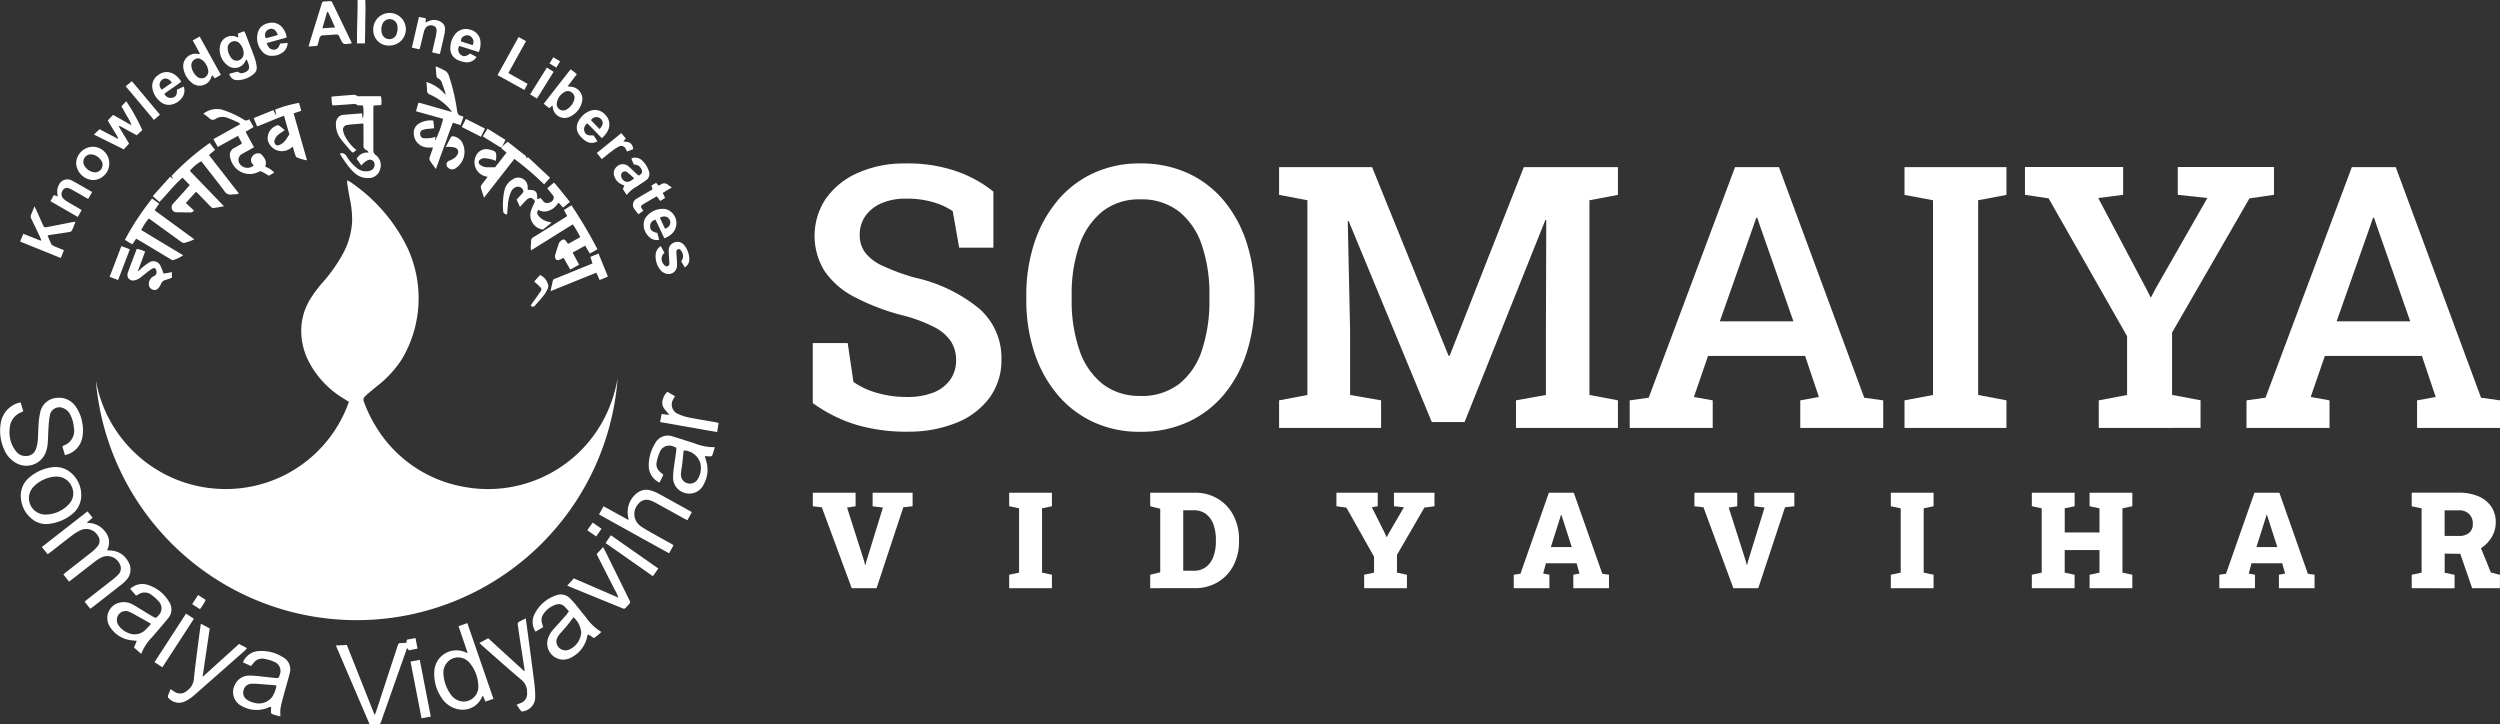 <svg xmlns="http://www.w3.org/2000/svg" width="170.013" height="49.262" viewBox="0 0 170.013 49.262">
    <rect x="0" y="0" width="170.013" height="49.262" fill="#333333" stroke="none"/>
    <defs>
        <style>
            .prefix__cls-1{fill:#fff}
        </style>
    </defs>
    <g id="prefix__Group_8244" data-name="Group 8244" transform="translate(-219.647 -302.659)">
        <g id="prefix__Group_8230" data-name="Group 8230" transform="translate(219.647 302.659)">
            <g id="prefix__Group_8170" data-name="Group 8170" transform="translate(20.987 .077)">
                <path id="prefix__Path_17072" d="M253.161 305.626a1 1 0 0 1-.108.036c-.486.058-.486.058-.693-.383-.119-.255-.119-.254-.408-.231-.237.019-.475.039-.711.048a.259.259 0 0 0-.288.234 4.738 4.738 0 0 1-.141.482l-.589.045c.029-.108.047-.186.07-.261l.8-2.583c.065-.212.066-.218.286-.224.484-.014.358-.105.58.342.358.728.706 1.461 1.059 2.192l.141.3m-1.617-2.111l-.065.006c-.1.353-.2.706-.316 1.1l.86-.058c-.17-.381-.314-.721-.479-1.052" class="prefix__cls-1" data-name="Path 17072" transform="translate(-250.224 -302.771)"/>
            </g>
            <g id="prefix__Group_8171" data-name="Group 8171" transform="translate(25.385 .844)">
                <path id="prefix__Path_17073" d="M256.633 305.05a1.108 1.108 0 1 1 1.125 1.09 1.042 1.042 0 0 1-1.125-1.09m1.667-.062h-.023a1.312 1.312 0 0 0 0-.147.53.53 0 0 0-1.04-.108.954.954 0 0 0-.018.579.524.524 0 0 0 .477.393.509.509 0 0 0 .517-.334 2.58 2.58 0 0 0 .087-.379" class="prefix__cls-1" data-name="Path 17073" transform="translate(-256.633 -303.888)"/>
            </g>
            <g id="prefix__Group_8172" data-name="Group 8172" transform="translate(28.008 1.153)">
                <path id="prefix__Path_17074" d="M260.971 306.54l-.518-.116c.162-.7.321-1.382.482-2.085l.467.095-.018.285c.084-.039.151-.074.221-.1a.862.862 0 0 1 .863.086.511.511 0 0 1 .24.457 1.882 1.882 0 0 1-.037.34c-.086.4-.18.8-.272 1.2-.01.047-.032.091-.057.163l-.509-.119c.076-.333.148-.642.216-.953a4.114 4.114 0 0 0 .083-.434c.025-.242-.05-.365-.235-.428a.439.439 0 0 0-.518.171.907.907 0 0 0-.112.27c-.085.333-.162.668-.243 1-.011.047-.029.093-.054.171" class="prefix__cls-1" data-name="Path 17074" transform="translate(-260.453 -304.339)"/>
            </g>
            <g id="prefix__Group_8173" data-name="Group 8173" transform="translate(24.275)">
                <path id="prefix__Path_17075" d="M255.059 302.659h.52c.036.492 0 .979 0 1.465s-.014.98-.022 1.488h-.541c-.011-.982.049-1.951.043-2.953" class="prefix__cls-1" data-name="Path 17075" transform="translate(-255.014 -302.659)"/>
            </g>
            <g id="prefix__Group_8174" data-name="Group 8174" transform="translate(6.515 12.266)">
                <path id="prefix__Path_17076" d="M264.625 334.017a17.8 17.8 0 0 1-35.486.087 8.954 8.954 0 0 0 8.861 7.417 8.864 8.864 0 0 0 8.352-5.93c-.11-.069-.224-.142-.341-.213a6.364 6.364 0 0 1-2.33-2.415 4.538 4.538 0 0 1-.568-2.044 4.123 4.123 0 0 1 .6-2.3 8.495 8.495 0 0 1 .784-1.069 10.787 10.787 0 0 0 1.5-2.127 5.162 5.162 0 0 0 .573-2.1 6.553 6.553 0 0 0-.156-1.538c-.068-.345-.121-.693-.178-1.041a1.6 1.6 0 0 1 0-.218 1.731 1.731 0 0 1 .195.1 11.512 11.512 0 0 1 3.847 4.374 8.12 8.12 0 0 1-.322 7.687 7.449 7.449 0 0 1-1.674 1.822c-.217.175-.432.353-.645.533-.069.058-.128.127-.194.188a.293.293 0 0 0-.07.355 8.944 8.944 0 0 0 .747 1.576 8.756 8.756 0 0 0 6.1 4.218 8.9 8.9 0 0 0 9.747-5.186 9.9 9.9 0 0 0 .657-2.175" class="prefix__cls-1" data-name="Path 17076" transform="translate(-229.139 -320.53)"/>
            </g>
            <g id="prefix__Group_8175" data-name="Group 8175" transform="translate(0 27.049)">
                <path id="prefix__Path_17077" d="M224.061 345.967c-.058-.2-.111-.387-.17-.585a.6.6 0 0 1 .1-.069 1.063 1.063 0 0 0 .682-1.205 2.381 2.381 0 0 0-.24-.872.912.912 0 0 0-.488-.463.652.652 0 0 0-.9.457 6.266 6.266 0 0 0-.1.9c-.025.359-.027.721-.055 1.08a2.35 2.35 0 0 1-.091.456 1.416 1.416 0 0 1-2.163.778 1.842 1.842 0 0 1-.717-.883 3.078 3.078 0 0 1-.209-1.829 1.71 1.71 0 0 1 1.221-1.324.705.705 0 0 1 .118-.014l.181.585a1.2 1.2 0 0 1-.121.072 1.223 1.223 0 0 0-.8 1.085 2.089 2.089 0 0 0 .424 1.57.8.8 0 0 0 .709.323.68.68 0 0 0 .633-.434 2.229 2.229 0 0 0 .137-.594c.033-.36.028-.721.056-1.081a4.876 4.876 0 0 1 .113-.85 1.228 1.228 0 0 1 1.166-.995 1.362 1.362 0 0 1 1.279.637 2.682 2.682 0 0 1 .421 1.092 2.588 2.588 0 0 1 0 .953 1.5 1.5 0 0 1-1.182 1.21" class="prefix__cls-1" data-name="Path 17077" transform="translate(-219.647 -342.069)"/>
            </g>
            <g id="prefix__Group_8176" data-name="Group 8176" transform="translate(2.847 34.77)">
                <path id="prefix__Path_17078" d="M227.245 353.755l-.366.307.008.051a1.437 1.437 0 0 1 1.181.553 1.119 1.119 0 0 1 .161 1.293c.106.014.19.027.274.032a1.38 1.38 0 0 1 1.14.712 1.027 1.027 0 0 1-.126 1.312 2.018 2.018 0 0 1-.249.236q-1.026.806-2.055 1.607c-.032.025-.067.045-.128.087-.126-.158-.25-.313-.383-.482.076-.063.136-.118.2-.167.555-.435 1.112-.868 1.666-1.3a3.862 3.862 0 0 0 .407-.356.6.6 0 0 0 .108-.745.919.919 0 0 0-1.205-.451 2.235 2.235 0 0 0-.419.251c-.534.409-1.062.826-1.592 1.239-.07.054-.141.1-.226.169l-.381-.489c.077-.067.135-.121.2-.17.574-.452 1.152-.9 1.723-1.351a2.513 2.513 0 0 0 .4-.392.582.582 0 0 0 .016-.73.917.917 0 0 0-1.181-.362 3.322 3.322 0 0 0-.6.375c-.472.355-.933.724-1.4 1.087-.069.055-.142.106-.229.17l-.393-.494 3.1-2.423.353.437" class="prefix__cls-1" data-name="Path 17078" transform="translate(-223.795 -353.318)"/>
            </g>
            <g id="prefix__Group_8177" data-name="Group 8177" transform="translate(10.383 9.715)">
                <path id="prefix__Path_17079" d="M238.649 316.813l.368.474-.415.355 2.038 2.615a1.2 1.2 0 0 1-.178.049c-.1.01-.2 0-.294.019a.482.482 0 0 1-.514-.232c-.457-.611-.933-1.207-1.4-1.808-.054-.071-.113-.138-.18-.222a3.013 3.013 0 0 0-.773.653l2.323 2.409c-.277.047-.506.1-.736.119-.056.006-.13-.057-.179-.106-.266-.268-.526-.542-.788-.811-.056-.058-.116-.111-.2-.19l-.692.763.55.512a.268.268 0 0 1-.267.132c-.3 0-.59-.007-.885-.012a.318.318 0 0 1-.337-.2.364.364 0 0 1 .089-.4c.316-.344.626-.694.938-1.042.055-.061.106-.124.178-.209l-.488-.5c-.587.5-1.032 1.107-1.572 1.653l-.455-.4 1.185-1.317.183.127.015-.019-.109-.16a17.336 17.336 0 0 1 2.6-2.245" class="prefix__cls-1" data-name="Path 17079" transform="translate(-234.775 -316.813)"/>
            </g>
            <g id="prefix__Group_8178" data-name="Group 8178" transform="translate(28.141 4.505)">
                <path id="prefix__Path_17080" d="M261.976 312.918l.055.522c-.195.019-.364.034-.533.055a1.023 1.023 0 0 0-.214.05.256.256 0 0 0-.2.3.268.268 0 0 0 .239.271 2.484 2.484 0 0 0 .509-.017 1.694 1.694 0 0 0 .283-.08l-.023.272a6.772 6.772 0 0 0 .55-1.491l-1.846-.516.161-.574c.073.011.128.013.181.027l1.159.331.95.27a3.213 3.213 0 0 0-.22-.281 3.793 3.793 0 0 0-1.253-.894.308.308 0 0 1-.227-.328c0-.162-.024-.324-.041-.539a2.713 2.713 0 0 1 1.3.872.921.921 0 0 0-.016-.153c-.071-.209-.143-.419-.22-.626a.5.5 0 0 0-.285-.349.182.182 0 0 1-.091-.129c-.026-.21-.038-.422-.06-.682a5.484 5.484 0 0 1 .689.326.669.669 0 0 1 .22.344c.119.366.228.736.315 1.111.1.406.172.817.233 1.231.03.194.086.327.294.359a.7.7 0 0 1 .14.065l-.2.561-.515-.164c-.218.513-.385 1.042-.579 1.56s-.376 1.027-.581 1.59c-.162-.224-.3-.4-.422-.6a.3.3 0 0 1 .006-.205c.065-.209.141-.415.224-.658h-.307a.969.969 0 0 1-1.005-.935.714.714 0 0 1 .326-.674 1.487 1.487 0 0 1 1-.22" class="prefix__cls-1" data-name="Path 17080" transform="translate(-260.648 -309.223)"/>
            </g>
            <g id="prefix__Group_8179" data-name="Group 8179" transform="translate(22.542 6.45)">
                <path id="prefix__Path_17081" d="M252.552 312.769a1.862 1.862 0 0 1-.043-.207c-.01-.121-.012-.244-.019-.386l.77-.066c.205-.016.409-.032.614-.044a.458.458 0 0 1 .371.067c.039.034.127.017.191.017H255.846a1.327 1.327 0 0 1 .021.606l-.513.024c-.006.1-.016.185-.016.273v2.756a.368.368 0 0 0 .17.345.871.871 0 0 1 .277 1 .782.782 0 0 1-.782.559 1.252 1.252 0 0 1-.849-.27 2.8 2.8 0 0 1-.357-.336 8.076 8.076 0 0 1-.742-1.054.353.353 0 0 1 .453.169 2.954 2.954 0 0 0 .673.779.945.945 0 0 0 .914.222.411.411 0 0 0 .323-.386.318.318 0 0 0-.45-.339 1.236 1.236 0 0 0-.284.189 1.484 1.484 0 0 0-.163.177c-.117-.169-.218-.314-.316-.458a.794.794 0 0 1 .8-.419c-.02-.122-.113-.154-.182-.194a.3.3 0 0 1-.156-.307c.008-.393 0-.787 0-1.181 0-.087-.007-.176-.013-.3-.386.032-.752.052-1.114.1a.317.317 0 0 0-.258.387 1.31 1.31 0 0 0 .114.348 2.865 2.865 0 0 0 .6.807c.053.051.112.095.193.163l-.24.178a.978.978 0 0 1-.137-.108c-.233-.275-.478-.541-.693-.83a1.621 1.621 0 0 1-.327-1.012.632.632 0 0 1 .178-.471.5.5 0 0 1 .249-.139c.439-.047.88-.075 1.346-.112.02.146.039.27.056.4a2.476 2.476 0 0 0 .01-.932l-.234-.014c-.048 0-.113.011-.144-.014-.147-.119-.31-.07-.47-.06-.343.023-.686.05-1.03.073h-.2" class="prefix__cls-1" data-name="Path 17081" transform="translate(-252.49 -312.057)"/>
            </g>
            <g id="prefix__Group_8180" data-name="Group 8180" transform="translate(29.525 42.375)">
                <path id="prefix__Path_17082" d="M264.946 366.441l-.625-1.837.6-.205 1.774 5.149-.544.187c-.06-.143-.109-.262-.174-.414-.041.073-.071.116-.091.162a1.412 1.412 0 0 1-1.4.8 1.744 1.744 0 0 1-1.331-.826 2.841 2.841 0 0 1-.479-1.795 1.5 1.5 0 0 1 2.1-1.285c.035.019.075.028.171.064m-1.652 1.441a2.708 2.708 0 0 0 .5 1.373 1.09 1.09 0 0 0 .8.473 1 1 0 0 0 1.071-1.076 2.561 2.561 0 0 0-.566-1.519 1.022 1.022 0 0 0-1.146-.344 1.051 1.051 0 0 0-.657 1.092" class="prefix__cls-1" data-name="Path 17082" transform="translate(-262.664 -364.399)"/>
            </g>
            <g id="prefix__Group_8181" data-name="Group 8181" transform="translate(22.841 43.39)">
                <path id="prefix__Path_17083" d="M258.341 365.877l.136.718c-.209.044-.393.08-.586.12l-.112-.157a.626.626 0 0 0-.04.077l-.787 2.225-.931 2.645c-.08.228-.082.228-.329.236-.124 0-.245.007-.369.009-.024 0-.049-.006-.106-.012-.754-1.761-1.513-3.537-2.292-5.354l.747-.034 1.885 4.753a1.055 1.055 0 0 0 .076-.143l1.485-4.533c.063-.195.071-.2.276-.209.1-.006.209-.009.321-.014l.044-.218.583-.108" class="prefix__cls-1" data-name="Path 17083" transform="translate(-252.925 -365.877)"/>
            </g>
            <g id="prefix__Group_8182" data-name="Group 8182" transform="translate(36.226 40.427)">
                <path id="prefix__Path_17084" d="M277.1 364.112c-.078.069-.131.118-.186.164-.1.083-.2.163-.314.254-.134-.087-.255-.167-.385-.25-.1.07-.084.19-.113.284a2.053 2.053 0 0 1-1.022 1.266 1.13 1.13 0 0 1-.684.156 1.1 1.1 0 0 1-.915-1.468 1.875 1.875 0 0 1 .4-.64q.414-.455.821-.915c.063-.073.113-.158.187-.264-.109-.117-.206-.235-.318-.338a.535.535 0 0 0-.529-.119 1.587 1.587 0 0 0-.941.743.674.674 0 0 0-.045.5c.018.086.05.172.087.293-.165.1-.335.2-.518.313a1.184 1.184 0 0 1-.123-1.08 2.5 2.5 0 0 1 1.581-1.41.863.863 0 0 1 .9.24 4.877 4.877 0 0 1 .391.441c.22.266.428.54.651.8a3.547 3.547 0 0 0 1.066 1.025m-1.885-1c-.167.217-.307.408-.457.59s-.324.37-.484.555a1.178 1.178 0 0 0-.114.16.592.592 0 0 0 .019.71.619.619 0 0 0 .707.2 1.376 1.376 0 0 0 .851-1.164 1.589 1.589 0 0 0-.522-1.049" class="prefix__cls-1" data-name="Path 17084" transform="translate(-272.428 -361.56)"/>
            </g>
            <g id="prefix__Group_8183" data-name="Group 8183" transform="translate(15.846 44.27)">
                <path id="prefix__Path_17085" d="M243.955 368.179l-.546-.246a1.239 1.239 0 0 1 1.13-.772 2.728 2.728 0 0 1 1.592.421.934.934 0 0 1 .452 1.12c-.134.539-.3 1.073-.443 1.612-.069.26-.136.523-.18.789a3.278 3.278 0 0 0 0 .509c-.143-.038-.259-.068-.375-.1-.271-.078-.281-.092-.265-.375 0-.047.008-.1.013-.153-.114-.044-.2.028-.283.058a2.039 2.039 0 0 1-1.711-.134 1.059 1.059 0 0 1-.489-1.426 1.072 1.072 0 0 1 .993-.649 6.044 6.044 0 0 1 .831.062c.318.03.634.072.953.1.21.018.227 0 .285-.213a.67.67 0 0 0-.391-.892 2.827 2.827 0 0 0-.678-.2.714.714 0 0 0-.7.272c-.058.069-.113.137-.182.222m1.732 1.332a.841.841 0 0 0-.114-.027c-.367-.03-.734-.061-1.1-.086a3.545 3.545 0 0 0-.491-.015.563.563 0 0 0-.533.433.571.571 0 0 0 .227.651 1.393 1.393 0 0 0 .492.209 1.137 1.137 0 0 0 1.217-.388 2.052 2.052 0 0 0 .3-.776" class="prefix__cls-1" data-name="Path 17085" transform="translate(-242.735 -367.159)"/>
            </g>
            <g id="prefix__Group_8184" data-name="Group 8184" transform="translate(7.291 39.716)">
                <path id="prefix__Path_17086" d="M232.582 365.274l-.489-.429.186-.456-.3-.03a1.988 1.988 0 0 1-1.522-.923 1.076 1.076 0 0 1 .64-1.643 1.2 1.2 0 0 1 .86.1c.2.1.381.222.57.336.288.173.57.355.863.52.191.107.212.094.349-.071a.677.677 0 0 0 .011-.995 2.749 2.749 0 0 0-.474-.422.748.748 0 0 0-.856-.047l-.189.1c-.131-.152-.259-.3-.4-.457a1.2 1.2 0 0 1 1.108-.3 2.556 2.556 0 0 1 1.552 1.2.913.913 0 0 1-.1 1.121c-.324.4-.667.788-1 1.181-.027.031-.055.06-.081.092a3.283 3.283 0 0 0-.723 1.115m.664-2.03c-.061-.041-.086-.06-.113-.074-.327-.185-.655-.369-.983-.551a3.148 3.148 0 0 0-.391-.2.594.594 0 0 0-.793.327.636.636 0 0 0 .108.647 1.389 1.389 0 0 0 .663.484 1.042 1.042 0 0 0 1.135-.233c.122-.119.234-.248.372-.4" class="prefix__cls-1" data-name="Path 17086" transform="translate(-230.27 -360.524)"/>
            </g>
            <g id="prefix__Group_8185" data-name="Group 8185" transform="translate(44.119 29.625)">
                <path id="prefix__Path_17087" d="M284.925 348.476l-.262.539a1.25 1.25 0 0 1-.735-1.2 2.8 2.8 0 0 1 .421-1.446.974.974 0 0 1 1.237-.483c.472.135.936.3 1.406.441a3.662 3.662 0 0 0 1.434.28c-.06.187-.111.349-.161.513a.151.151 0 0 1-.17.111c-.105 0-.21-.01-.351-.018.03.114.053.213.084.309a2.03 2.03 0 0 1-.165 1.617 1.07 1.07 0 0 1-1.2.6 1.083 1.083 0 0 1-.881-1.069 5.585 5.585 0 0 1 .073-.8c.043-.342.1-.682.141-1.022.025-.208.005-.222-.182-.283a.686.686 0 0 0-.939.383 2.953 2.953 0 0 0-.217.723.65.65 0 0 0 .224.6c.077.071.156.141.244.218m1.373-1.66c-.032.316-.06.617-.095.916-.026.218-.072.437-.086.655a.606.606 0 0 0 .461.666.616.616 0 0 0 .7-.323 1.4 1.4 0 0 0 .15-1.067 1.214 1.214 0 0 0-1.133-.848" class="prefix__cls-1" data-name="Path 17087" transform="translate(-283.928 -345.821)"/>
            </g>
            <g id="prefix__Group_8186" data-name="Group 8186" transform="translate(40.735 33.307)">
                <path id="prefix__Path_17088" d="M284.064 354.959c-.1.187-.193.35-.3.546-1.6-.877-3.172-1.757-4.767-2.64.11-.195.2-.363.312-.557l1.7.937c-.019-.126-.027-.2-.04-.268a1.623 1.623 0 0 1 .693-1.623.99.99 0 0 1 .848-.123 2.779 2.779 0 0 1 .544.223c.713.387 1.421.784 2.13 1.177.035.02.067.044.124.082-.1.18-.194.355-.3.542-.092-.045-.164-.079-.235-.117-.638-.353-1.274-.709-1.915-1.059a2.025 2.025 0 0 0-.4-.176.71.71 0 0 0-.792.25 1.009 1.009 0 0 0 .154 1.5c.375.262.785.472 1.183.7.3.175.616.341.924.513.042.023.08.053.141.095" class="prefix__cls-1" data-name="Path 17088" transform="translate(-278.997 -351.186)"/>
            </g>
            <g id="prefix__Group_8187" data-name="Group 8187" transform="translate(36.094 13.96)">
                <path id="prefix__Path_17089" d="M274.472 326.569c-.108.053-.187.1-.269.131-.179.078-.307 0-.314-.2a.4.4 0 0 1 .013-.146c.075-.251.152-.5.239-.749a.456.456 0 0 1 .126-.176c.172-.156.282-.137.406.059.025.04.056.077.1.137l.83-.458a6.393 6.393 0 0 0-.511-.87l-2.835 1.769a1.226 1.226 0 0 1-.023-.187c0-.13.027-.262.021-.391a.332.332 0 0 1 .189-.336c.678-.413 1.349-.838 2.023-1.26.075-.047.15-.1.247-.162l-.222-.41.508-.32a30.745 30.745 0 0 1 1.773 2.993l-.519.289-.32-.538-.854.474.443.817-.6.336-.458-.8" class="prefix__cls-1" data-name="Path 17089" transform="translate(-272.235 -322.999)"/>
            </g>
            <g id="prefix__Group_8188" data-name="Group 8188" transform="translate(13.831 7.39)">
                <path id="prefix__Path_17090" d="M240.48 315.495l.915-.509.917-.511a.678.678 0 0 0-.125-.106c-.255-.111-.507-.23-.769-.322a.879.879 0 0 0-.782.067.32.32 0 0 1-.44-.047 4.764 4.764 0 0 0-.4-.3 1.529 1.529 0 0 1 1.24-.284 6.773 6.773 0 0 1 1.475.664.284.284 0 0 0 .4-.008l.3.537-.544.323.574 1.054-.484.268c-.106.06-.216.117-.321.181a.456.456 0 0 0-.169.671.637.637 0 0 0 .949.116c-.016-.023-.03-.051-.049-.074a.383.383 0 0 1-.074-.49.482.482 0 0 1 .489-.26.316.316 0 0 1 .174.08c.184.211.368.43.264.746a.365.365 0 0 0 0 .089 1.475 1.475 0 0 1 .6.395c-.133.076-.257.147-.365.211-.166-.1-.312-.183-.46-.265a.224.224 0 0 0-.231 0 1.334 1.334 0 0 1-1.765-.514 1.534 1.534 0 0 1-.187-.5.532.532 0 0 1 .322-.625c.143-.081.285-.161.427-.244.014-.008.023-.023.058-.063l-.268-.5-1.374.755c-.1-.181-.195-.349-.3-.536" class="prefix__cls-1" data-name="Path 17090" transform="translate(-239.798 -313.426)"/>
            </g>
            <g id="prefix__Group_8189" data-name="Group 8189" transform="translate(1.413 31.758)">
                <path id="prefix__Path_17091" d="M223.415 352.811a1.511 1.511 0 0 1-.984-.377 1.975 1.975 0 0 1-.713-1.332 1.609 1.609 0 0 1 .617-1.5 2.944 2.944 0 0 1 1.564-.661 1.575 1.575 0 0 1 1.034.244 1.98 1.98 0 0 1 .865 1.932 1.663 1.663 0 0 1-.43.868 3 3 0 0 1-1.951.826m.642-3.231a2.33 2.33 0 0 0-1.478.684 1.117 1.117 0 0 0 .83 1.9 2.181 2.181 0 0 0 1.537-.677 1.055 1.055 0 0 0 .22-1.227 1.108 1.108 0 0 0-1.109-.675" class="prefix__cls-1" data-name="Path 17091" transform="translate(-221.705 -348.93)"/>
            </g>
            <g id="prefix__Group_8190" data-name="Group 8190" transform="translate(8.491 13.503)">
                <path id="prefix__Path_17092" d="M232.787 325.059l-.264.388-.505-.308a18.548 18.548 0 0 1 1.85-2.806l.48.343-.306.456 2.7 1.97a3.221 3.221 0 0 1-.694.247c-.067.015-.167-.049-.235-.1-.639-.459-1.274-.922-1.911-1.384-.078-.056-.159-.112-.255-.178a4.168 4.168 0 0 0-.518.785l2.855 1.719a2.73 2.73 0 0 1-.669.325c-.056.021-.152-.038-.219-.079-.669-.4-1.336-.8-2-1.2-.1-.058-.2-.112-.307-.176" class="prefix__cls-1" data-name="Path 17092" transform="translate(-232.018 -322.332)"/>
            </g>
            <g id="prefix__Group_8191" data-name="Group 8191" transform="translate(32.599 42.051)">
                <path id="prefix__Path_17093" d="M267.143 365.6l.6-.321 2.461 2.249a.411.411 0 0 0 .014-.1q-.187-1.227-.376-2.453c-.031-.2-.051-.407-.086-.608a.178.178 0 0 1 .106-.219c.139-.065.274-.139.435-.222.055.395.106.758.154 1.122.144 1.089.292 2.176.428 3.267a6.633 6.633 0 0 1 .062.955.969.969 0 0 1-.739.96c-.179.049-.2.045-.306-.108-.071-.1-.137-.2-.217-.321l.253-.108a.662.662 0 0 0 .454-.732v-.025a1.018 1.018 0 0 0-.4-.842c-.9-.758-1.781-1.55-2.668-2.329-.054-.047-.1-.1-.174-.165" class="prefix__cls-1" data-name="Path 17093" transform="translate(-267.143 -363.926)"/>
            </g>
            <g id="prefix__Group_8192" data-name="Group 8192" transform="translate(11.416 42.415)">
                <path id="prefix__Path_17094" d="M238.521 364.457c.224.119.41.216.605.321l-.487 3.3 2.478-2.243.535.281a.9.9 0 0 1-.108.142q-1.75 1.547-3.505 3.088a2.648 2.648 0 0 1-.614.4.939.939 0 0 1-1.05-.183.2.2 0 0 1-.073-.257c.053-.126.1-.255.163-.4.1.065.175.121.257.17a.668.668 0 0 0 .859-.062 1.086 1.086 0 0 0 .469-.809c.111-1.1.268-2.194.407-3.291.018-.137.04-.274.066-.458" class="prefix__cls-1" data-name="Path 17094" transform="translate(-236.279 -364.457)"/>
            </g>
            <g id="prefix__Group_8193" data-name="Group 8193" transform="translate(32.269 9.641)">
                <path id="prefix__Path_17095" d="M268.541 317.024l.372-.318.213.162c.316.247.631.5.949.742.075.058.145.113.08.226.04-.023.08-.047.144-.082l1.5 1.4-.406.449a20.2 20.2 0 0 0-2.022-1.733l-2.062 2.638c-.086-.264-.165-.477-.221-.695a.288.288 0 0 1 .068-.195c.121-.171.254-.336.4-.526l-.171-.04a.988.988 0 0 1-.552-1.514.759.759 0 0 1 .845-.3c.441.1.488.168.454.612 0 .047-.016.093-.028.158a2 2 0 0 0-.262-.1 3.17 3.17 0 0 0-.529-.087.462.462 0 0 0-.266.1.2.2 0 0 0 0 .351.79.79 0 0 0 .5.169h.517l.777-1-.262-.214c-.08-.066-.128-.11-.054-.2z" class="prefix__cls-1" data-name="Path 17095" transform="translate(-266.661 -316.706)"/>
            </g>
            <g id="prefix__Group_8194" data-name="Group 8194" transform="translate(17.252 6.996)">
                <path id="prefix__Path_17096" d="M246.123 313.352l.161.315.031-.011-.073-.347a8.4 8.4 0 0 1 1.624-.457c.047.172.1.349.15.542-.181.059-.333.111-.515.173.3 1.061.6 2.111.909 3.192a2.883 2.883 0 0 1-.708-.209c-.044-.016-.072-.1-.092-.161-.059-.177-.109-.357-.17-.561-.083.061-.144.11-.209.155a.991.991 0 0 1-1.487-.585.908.908 0 0 1 .656-1.019.187.187 0 0 1 .133.03c.122.093.237.2.367.3-.135.09-.254.161-.362.245a.825.825 0 0 0-.327.418.292.292 0 0 0 .065.318c.093.084.2.052.3.006a1.061 1.061 0 0 0 .458-.431c.05-.081.1-.159.176-.268-.113-.389-.235-.811-.366-1.269-.625.224-1.2.493-1.827.725l-.234-.567 1.34-.541" class="prefix__cls-1" data-name="Path 17096" transform="translate(-244.783 -312.852)"/>
            </g>
            <g id="prefix__Group_8195" data-name="Group 8195" transform="translate(34.204 12.084)">
                <path id="prefix__Path_17097" d="M269.76 322.767c-.168-.02-.259-.087-.266-.249a4.8 4.8 0 0 1 .087-1.395 1.158 1.158 0 0 1 .543-.73.645.645 0 0 1 1.038.535c0 .056.008.111.012.167.531-.017.667.117.63.636l.233-.082c.066.076.135.146.193.223.172.23.6.093.691-.159a.264.264 0 0 0-.064-.274c-.119-.145-.235-.293-.366-.457l.463-.384c.378.42.706.864 1.082 1.315l-.469.385-.3-.333c-.047.056-.089.1-.126.151a1.179 1.179 0 0 1-.69.438.838.838 0 0 1-.561-.1.29.29 0 0 0 .009.4 1.1 1.1 0 0 0 .538.371c.1.035.206.053.348.089a5.591 5.591 0 0 1-.575.463c-.033.023-.113.005-.16-.016a.987.987 0 0 1-.642-1.3c.064-.2.168-.388.254-.586-.174-.286-.369-.314-.6-.075-.137.141-.269.286-.427.453l-.223-.5.329-.36c.084-.091.181-.176.1-.319a.4.4 0 0 0-.419-.191.612.612 0 0 0-.395.346 2.774 2.774 0 0 0-.213.929c-.021.2-.034.4-.051.611" class="prefix__cls-1" data-name="Path 17097" transform="translate(-269.481 -320.266)"/>
            </g>
            <g id="prefix__Group_8196" data-name="Group 8196" transform="translate(38.577 37.204)">
                <path id="prefix__Path_17098" d="M275.853 359.48l.447-.487 3.036 1.313a3.33 3.33 0 0 0-.285-.594c-.094-.2-.2-.4-.3-.592s-.2-.395-.3-.592l-.3-.59c-.1-.197-.2-.393-.3-.6l.439-.474c.08.153.146.274.207.4l1.552 3.152c.108.221.11.222-.057.4-.291.306-.2.284-.571.132q-1.673-.678-3.343-1.364c-.065-.027-.13-.058-.221-.1" class="prefix__cls-1" data-name="Path 17098" transform="translate(-275.853 -356.864)"/>
            </g>
            <g id="prefix__Group_8197" data-name="Group 8197" transform="translate(1.372 14.034)">
                <path id="prefix__Path_17099" d="M223.507 325.088c.095.216.167.408.262.586a.4.4 0 0 0 .19.138c.209.093.421.176.662.275l-.211.532-2.765-1.119.216-.528 1.18.467.041-.043c-.035-.078-.068-.157-.1-.235-.19-.4-.378-.8-.573-1.2a.348.348 0 0 1-.011-.327c.075-.161.139-.328.223-.531l.141.294c.141.314.279.629.42.942.1.212.1.215.337.168.531-.1 1.061-.209 1.591-.313.086-.016.172-.025.3-.043-.091.227-.159.419-.247.6a.267.267 0 0 1-.181.1c-.428.07-.857.131-1.287.195-.048.007-.094.021-.183.042" class="prefix__cls-1" data-name="Path 17099" transform="translate(-221.646 -323.106)"/>
            </g>
            <g id="prefix__Group_8198" data-name="Group 8198" transform="translate(14.944 2.122)">
                <path id="prefix__Path_17100" d="M242.077 308.644c.172-.046.342-.094.514-.135a.157.157 0 0 1 .111.033.344.344 0 0 0 .35.033c.351-.117.434-.288.307-.639-.03-.083-.065-.164-.113-.278-.047.069-.079.11-.1.155a.781.781 0 0 1-1.2.255 1.33 1.33 0 0 1-.512-1.284.812.812 0 0 1 1.1-.658l.159.051-.046-.263.43-.163a.967.967 0 0 1 .074.13c.219.565.443 1.129.649 1.7a2.819 2.819 0 0 1 .132.6.525.525 0 0 1-.205.477 1.7 1.7 0 0 1-1.127.419.521.521 0 0 1-.527-.426m-.115-1.731a1.131 1.131 0 0 0 .23.629.455.455 0 0 0 .515.186.485.485 0 0 0 .339-.486 1 1 0 0 0-.269-.666.467.467 0 0 0-.815.337" class="prefix__cls-1" data-name="Path 17100" transform="translate(-241.419 -305.75)"/>
            </g>
            <g id="prefix__Group_8199" data-name="Group 8199" transform="translate(6.385 6.886)">
                <path id="prefix__Path_17101" d="M228.95 314.957l.384-.365 1.23.645.038-.036c-.211-.409-.48-.786-.708-1.206l.361-.378 1.251.706a2.779 2.779 0 0 0-.33-.66c-.111-.209-.231-.413-.353-.629l.327-.345a13.119 13.119 0 0 1 1.092 1.968l-.38.347-1.17-.642-.042.044c.213.391.463.762.693 1.168l-.366.388c-.665-.332-1.323-.658-2.027-1.007" class="prefix__cls-1" data-name="Path 17101" transform="translate(-228.95 -312.691)"/>
            </g>
            <g id="prefix__Group_8200" data-name="Group 8200" transform="translate(12.461 2.487)">
                <path id="prefix__Path_17102" d="M238.92 306.283l1.441 2.6-.414.242-.17-.211a1 1 0 0 0-.062.115.827.827 0 0 1-1.369.362 1.55 1.55 0 0 1-.535-.971.84.84 0 0 1 .976-.957h.159l-.5-.92.472-.262m-.04 1.486a.479.479 0 0 0-.526.5 1.1 1.1 0 0 0 .355.706.463.463 0 0 0 .562.091.476.476 0 0 0 .223-.526 1.132 1.132 0 0 0-.339-.612 1.213 1.213 0 0 0-.275-.161" class="prefix__cls-1" data-name="Path 17102" transform="translate(-237.802 -306.283)"/>
            </g>
            <g id="prefix__Group_8201" data-name="Group 8201" transform="translate(36.978 4.721)">
                <path id="prefix__Path_17103" d="M274.111 311.986l-.212.191-.377-.3c.6-.788 1.211-1.555 1.826-2.344.081.058.154.106.222.16s.123.1.2.17l-.627.828c.1.011.149.02.2.023a.836.836 0 0 1 .778 1.048 1.468 1.468 0 0 1-.776.968.811.811 0 0 1-1.209-.609c0-.032-.014-.062-.03-.139m.3-.127a.439.439 0 0 0 .684.4 1.128 1.128 0 0 0 .506-.669.414.414 0 0 0-.131-.445.436.436 0 0 0-.452-.106 1.027 1.027 0 0 0-.606.824" class="prefix__cls-1" data-name="Path 17103" transform="translate(-273.522 -309.538)"/>
            </g>
            <g id="prefix__Group_8202" data-name="Group 8202" transform="translate(44.89 26.638)">
                <path id="prefix__Path_17104" d="M289.029 343.6c-.035.207-.067.4-.1.617l-3.877-.684c.036-.194.067-.359.1-.546l.533.062c-.149-.181-.285-.321-.39-.479a.663.663 0 0 1-.062-.568 1.164 1.164 0 0 1 .307-.528l.522.3c-.043.078-.075.134-.105.191a.69.69 0 0 0 .33 1.025 3.366 3.366 0 0 0 .745.238c.585.117 1.176.21 1.764.313.064.012.127.031.233.057" class="prefix__cls-1" data-name="Path 17104" transform="translate(-285.05 -341.47)"/>
            </g>
            <g id="prefix__Group_8203" data-name="Group 8203" transform="translate(8.675 16.925)">
                <path id="prefix__Path_17105" d="M235.3 328.9v.383c-.132.047-.274.1-.421.146a.429.429 0 0 0-.327.292.876.876 0 0 1-.189.283.31.31 0 0 1-.359.089.378.378 0 0 1-.263-.3.575.575 0 0 1 .341-.622.3.3 0 0 0 .168-.341c-.021-.176-.143-.255-.294-.165a5.2 5.2 0 0 0-.474.349c-.136.105-.262.224-.406.316a.935.935 0 0 1-.34.132.376.376 0 0 1-.453-.434.257.257 0 0 1 .012-.073c.2-.544.408-1.086.616-1.638a2.27 2.27 0 0 1 .57.184l-.487 1.309.045.023a1.857 1.857 0 0 1 .164-.172 4.116 4.116 0 0 1 .544-.415.528.528 0 0 1 .776.222 3.648 3.648 0 0 1 .206.529c.067-.01.16-.023.253-.039s.19-.036.317-.06" class="prefix__cls-1" data-name="Path 17105" transform="translate(-232.286 -327.318)"/>
            </g>
            <g id="prefix__Group_8204" data-name="Group 8204" transform="translate(37.438 17.244)">
                <path id="prefix__Path_17106" d="M274.193 330.336c.062-.277.112-.491.156-.706.023-.113.119-.126.2-.159q.91-.372 1.821-.738c.22-.089.438-.181.676-.279l-.141-.448.554-.224.637 1.566c-.187.079-.363.153-.562.235-.076-.169-.143-.323-.224-.5l-1.535.618-1.581.637" class="prefix__cls-1" data-name="Path 17106" transform="translate(-274.193 -327.783)"/>
            </g>
            <g id="prefix__Group_8205" data-name="Group 8205" transform="translate(41.742 10.72)">
                <path id="prefix__Path_17107" d="M281.079 320.4l.107-.217-.188-.086a.9.9 0 0 1-.487-.526.59.59 0 0 1 .184-.706.576.576 0 0 1 .746-.01 4.558 4.558 0 0 1 .362.33c.1.089.191.179.289.267a.371.371 0 0 0 .08.042c.2-.124.241-.191.2-.345a.531.531 0 0 0-.537-.4c-.03-.065-.066-.136-.1-.211s-.048-.134-.076-.214a.684.684 0 0 1 .7.12 1.689 1.689 0 0 1 .48.73.521.521 0 0 1-.194.651c-.207.148-.42.283-.633.422a2.221 2.221 0 0 0-.671.57c-.095-.146-.177-.275-.271-.418m.771-.719a5.362 5.362 0 0 0-.471-.417.255.255 0 0 0-.408.207.461.461 0 0 0 .1.289c.194.241.487.213.782-.079" class="prefix__cls-1" data-name="Path 17107" transform="translate(-280.464 -318.277)"/>
            </g>
            <g id="prefix__Group_8206" data-name="Group 8206" transform="translate(5.179 9.981)">
                <path id="prefix__Path_17108" d="M228.321 317.2a1.134 1.134 0 0 1 .038 2.267 1.214 1.214 0 0 1-1.167-1.137 1.155 1.155 0 0 1 1.128-1.13m-.108.517a.511.511 0 0 0-.5.686.9.9 0 0 0 .756.538.514.514 0 0 0 .486-.7.908.908 0 0 0-.741-.524" class="prefix__cls-1" data-name="Path 17108" transform="translate(-227.193 -317.201)"/>
            </g>
            <g id="prefix__Group_8207" data-name="Group 8207" transform="translate(10.353 4.9)">
                <path id="prefix__Path_17109" d="M236.413 310.995l.461-.209a.8.8 0 0 1-.122.765 1.174 1.174 0 0 1-.659.445.874.874 0 0 1-.808-.181 1.459 1.459 0 0 1-.533-.859.888.888 0 0 1 .357-.931.923.923 0 0 1 1.014-.131 1.421 1.421 0 0 1 .578.56c-.374.3-.78.537-1.147.826a.482.482 0 0 0 .588.255c.21-.071.284-.211.271-.541m-.344-.48c-.227-.3-.484-.349-.693-.173a.431.431 0 0 0 .008.653l.685-.48" class="prefix__cls-1" data-name="Path 17109" transform="translate(-234.731 -309.798)"/>
            </g>
            <g id="prefix__Group_8208" data-name="Group 8208" transform="translate(17.483 1.551)">
                <path id="prefix__Path_17110" d="M245.771 306.3c.1.3.254.445.469.447s.338-.1.446-.417l.51-.043a.831.831 0 0 1-.366.667 1.241 1.241 0 0 1-.719.211.8.8 0 0 1-.632-.279 1.379 1.379 0 0 1-.321-1.257.884.884 0 0 1 .749-.689.9.9 0 0 1 .988.382 1.223 1.223 0 0 1 .231.6l-1.356.374m.757-.546c-.123-.369-.357-.5-.619-.386a.419.419 0 0 0-.186.605l.805-.219" class="prefix__cls-1" data-name="Path 17110" transform="translate(-245.118 -304.919)"/>
            </g>
            <g id="prefix__Group_8209" data-name="Group 8209" transform="translate(43.771 14.194)">
                <path id="prefix__Path_17111" d="M284.823 325.345c-.2-.434-.4-.846-.592-1.255a.435.435 0 0 0-.37.457c.008.247.12.352.487.439l.13.463a.725.725 0 0 1-.693-.2 1.142 1.142 0 0 1-.363-.784 1.037 1.037 0 0 1 .1-.47 1.415 1.415 0 0 1 1.411-.627.993.993 0 0 1 .465 1.615 1.374 1.374 0 0 1-.575.364m.054-.643c.31-.118.427-.36.315-.6s-.368-.308-.671-.159l.356.762" class="prefix__cls-1" data-name="Path 17111" transform="translate(-283.42 -323.339)"/>
            </g>
            <g id="prefix__Group_8210" data-name="Group 8210" transform="translate(39.231 7.476)">
                <path id="prefix__Path_17112" d="M278.5 315.464l-.975-1a.458.458 0 0 0-.2.561c.084.218.227.279.61.255.055.078.117.163.175.251.032.047.056.1.089.157a.744.744 0 0 1-.8-.026 1.732 1.732 0 0 1-.408-.384.84.84 0 0 1-.07-.969 1.474 1.474 0 0 1 .725-.674.93.93 0 0 1 1.095.25.92.92 0 0 1 .149 1.115 1.573 1.573 0 0 1-.386.467m-.157-.621c.264-.257.281-.515.072-.7a.433.433 0 0 0-.653.1l.581.607" class="prefix__cls-1" data-name="Path 17112" transform="translate(-276.806 -313.551)"/>
            </g>
            <g id="prefix__Group_8211" data-name="Group 8211" transform="translate(30.628 1.967)">
                <path id="prefix__Path_17113" d="M266.2 307.1l-1.321-.421a.453.453 0 0 0 .08.587c.19.164.356.15.651-.067l.44.231a.751.751 0 0 1-.739.36 1.717 1.717 0 0 1-.559-.164.835.835 0 0 1-.483-.819 1.488 1.488 0 0 1 .317-.912.932.932 0 0 1 1.058-.313.9.9 0 0 1 .677.89 1.338 1.338 0 0 1-.122.628m-.421-.473a.445.445 0 0 0-.077-.548.385.385 0 0 0-.452-.088.376.376 0 0 0-.262.38l.791.255" class="prefix__cls-1" data-name="Path 17113" transform="translate(-264.271 -305.524)"/>
            </g>
            <g id="prefix__Group_8212" data-name="Group 8212" transform="translate(3.422 12.196)">
                <path id="prefix__Path_17114" d="M227.2 321.758c-.264-.152-.511-.294-.759-.434-.149-.085-.3-.174-.452-.248-.228-.109-.384-.078-.5.083a.443.443 0 0 0 .036.585 1.519 1.519 0 0 0 .294.219c.246.15.495.289.743.434.062.038.121.078.2.127l-.262.463-1.856-1.071.231-.421.26.1c-.012-.1-.021-.181-.027-.26a.849.849 0 0 1 .095-.5.631.631 0 0 1 .927-.305c.45.234.884.5 1.349.76l-.273.472" class="prefix__cls-1" data-name="Path 17114" transform="translate(-224.633 -320.429)"/>
            </g>
            <g id="prefix__Group_8213" data-name="Group 8213" transform="translate(44.583 16.448)">
                <path id="prefix__Path_17115" d="M286.584 328.355l-.242-.416a.546.546 0 0 0 .006-.7c-.046-.078-.11-.153-.218-.117a.178.178 0 0 0-.109.2c0 .13.015.261.021.391a4.756 4.756 0 0 1 .018.54.574.574 0 0 1-.792.514.74.74 0 0 1-.384-.293 1.488 1.488 0 0 1-.277-.973.745.745 0 0 1 .35-.59l.248.456a.54.54 0 0 0-.094.725.477.477 0 0 0 .108.132.183.183 0 0 0 .32-.125 1.644 1.644 0 0 0-.012-.245c-.011-.212-.03-.425-.029-.637a.545.545 0 0 1 .373-.55.577.577 0 0 1 .669.17 1.5 1.5 0 0 1 .353 1 .594.594 0 0 1-.31.521" class="prefix__cls-1" data-name="Path 17115" transform="translate(-284.603 -326.623)"/>
            </g>
            <g id="prefix__Group_8214" data-name="Group 8214" transform="translate(10.508 41.731)">
                <path id="prefix__Path_17116" d="M235.492 367.109l-.536-.349 2.141-3.3.538.347-2.143 3.3" class="prefix__cls-1" data-name="Path 17116" transform="translate(-234.956 -363.46)"/>
            </g>
            <g id="prefix__Group_8215" data-name="Group 8215" transform="translate(41.181 36.401)">
                <path id="prefix__Path_17117" d="M283.233 357.954l-.367.524-3.22-2.255.361-.529 3.226 2.26" class="prefix__cls-1" data-name="Path 17117" transform="translate(-279.646 -355.694)"/>
            </g>
            <g id="prefix__Group_8216" data-name="Group 8216" transform="translate(27.917 44.875)">
                <path id="prefix__Path_17118" d="M261.7 371.9l-.629.113c-.251-1.292-.5-2.557-.749-3.855l.629-.121c.251 1.294.5 2.558.749 3.863" class="prefix__cls-1" data-name="Path 17118" transform="translate(-260.321 -368.041)"/>
            </g>
            <g id="prefix__Group_8217" data-name="Group 8217" transform="translate(33.838 2.52)">
                <path id="prefix__Path_17119" d="M270.381 306.33l.5.277-1.2 2.169 1.309.738-.22.414-1.826-1.01c.478-.863.949-1.711 1.433-2.588" class="prefix__cls-1" data-name="Path 17119" transform="translate(-268.948 -306.33)"/>
            </g>
            <g id="prefix__Group_8218" data-name="Group 8218" transform="translate(43.047 12.433)">
                <path id="prefix__Path_17120" d="M283.065 322.667l-.322.244a3.062 3.062 0 0 1-.264-.326.478.478 0 0 1 .17-.751c.256-.163.522-.309.782-.463.084-.049.167-.1.263-.159l-.078-.249c.1-.062.206-.122.321-.19l.168.185a.3.3 0 0 0 .1-.034.4.4 0 0 1 .572.01c.062.048.133.086.233.151l-.622.373c.054.113.1.215.162.343l-.334.207-.235-.322c-.331.194-.655.381-.976.575a.161.161 0 0 0-.045.254c.032.047.065.091.108.152" class="prefix__cls-1" data-name="Path 17120" transform="translate(-282.365 -320.773)"/>
            </g>
            <g id="prefix__Group_8219" data-name="Group 8219" transform="translate(8.549 5.522)">
                <path id="prefix__Path_17121" d="M232.1 311.05l.421-.345 1.909 2.275-.409.359-1.92-2.289" class="prefix__cls-1" data-name="Path 17121" transform="translate(-232.102 -310.705)"/>
            </g>
            <g id="prefix__Group_8220" data-name="Group 8220" transform="translate(30.313 9.267)">
                <path id="prefix__Path_17122" d="M263.812 316.9c.124-.242.229-.452.339-.66.047-.088.13-.09.215-.071a.849.849 0 0 1 .583.452 1.344 1.344 0 0 1-.463 1.715.391.391 0 0 1-.5-.028.271.271 0 0 1 .07-.485 1.708 1.708 0 0 0 .346-.183.753.753 0 0 0 .217-.259.306.306 0 0 0-.192-.45 1.938 1.938 0 0 0-.41-.054 1.187 1.187 0 0 0-.205.023" class="prefix__cls-1" data-name="Path 17122" transform="translate(-263.812 -316.161)"/>
            </g>
            <g id="prefix__Group_8221" data-name="Group 8221" transform="translate(40.586 9.052)">
                <path id="prefix__Path_17123" d="M279.119 317.618l-.34-.419 1.668-1.351.3.367-.162.2c.2.03.4.012.531.176a.486.486 0 0 1 .132.353l-.413.156c-.032-.062-.056-.113-.082-.161a.332.332 0 0 0-.493-.165 2.682 2.682 0 0 0-.432.28c-.235.176-.461.363-.71.561" class="prefix__cls-1" data-name="Path 17123" transform="translate(-278.779 -315.848)"/>
            </g>
            <g id="prefix__Group_8222" data-name="Group 8222" transform="translate(7.455 16.736)">
                <path id="prefix__Path_17124" d="M230.509 329.133c.275-.717.535-1.394.8-2.09l.575.22c-.27.7-.532 1.387-.8 2.089l-.577-.219" class="prefix__cls-1" data-name="Path 17124" transform="translate(-230.509 -327.043)"/>
            </g>
            <g id="prefix__Group_8223" data-name="Group 8223" transform="translate(36.052 4.597)">
                <path id="prefix__Path_17125" d="M273.31 309.356l.461.287-1.135 1.82-.463-.286 1.137-1.821" class="prefix__cls-1" data-name="Path 17125" transform="translate(-272.173 -309.356)"/>
            </g>
            <g id="prefix__Group_8224" data-name="Group 8224" transform="translate(36.085 18.708)">
                <path id="prefix__Path_17126" d="M272.865 329.916a.927.927 0 0 1 .5.522.48.48 0 0 1 .009.427 2.185 2.185 0 0 1-.237.4c-.193.244-.4.476-.607.71-.1.115-.106.112-.312.039.032-.056.059-.111.094-.161.185-.262.375-.518.555-.782.123-.181.115-.229-.038-.382-.11-.109-.227-.211-.361-.336.065-.075.125-.147.189-.218s.134-.143.205-.219" class="prefix__cls-1" data-name="Path 17126" transform="translate(-272.221 -329.916)"/>
            </g>
            <g id="prefix__Group_8225" data-name="Group 8225" transform="translate(31.402 8.087)">
                <path id="prefix__Path_17127" d="M266.7 315.653l-1.3-.662.277-.549 1.3.658c-.1.191-.182.362-.278.553" class="prefix__cls-1" data-name="Path 17127" transform="translate(-265.398 -314.442)"/>
            </g>
            <g id="prefix__Group_8226" data-name="Group 8226" transform="translate(32.825 8.749)">
                <path id="prefix__Path_17128" d="M268.8 316.616l-.006.005c-.06.08-.126.053-.192.011l-1.125-.7.323-.524 1.223.763-.222.447" class="prefix__cls-1" data-name="Path 17128" transform="translate(-267.472 -315.406)"/>
            </g>
            <g id="prefix__Group_8227" data-name="Group 8227" transform="translate(39.937 35.539)">
                <path id="prefix__Path_17129" d="M278.442 355.382l-.608-.425.369-.52.6.419-.362.526" class="prefix__cls-1" data-name="Path 17129" transform="translate(-277.834 -354.438)"/>
            </g>
            <g id="prefix__Group_8228" data-name="Group 8228" transform="translate(13.07 40.461)">
                <path id="prefix__Path_17130" d="M239.093 361.609l.516.336a3.512 3.512 0 0 1-.389.629l-.531-.342c.139-.213.265-.408.4-.622" class="prefix__cls-1" data-name="Path 17130" transform="translate(-238.69 -361.609)"/>
            </g>
            <g id="prefix__Group_8229" data-name="Group 8229" transform="translate(37.369 3.894)">
                <path id="prefix__Path_17131" d="M274.092 308.753l.261-.42.458.281-.259.423-.461-.283" class="prefix__cls-1" data-name="Path 17131" transform="translate(-274.092 -308.333)"/>
            </g>
        </g>
        <g id="prefix__Group_8238" data-name="Group 8238" transform="translate(274.92 313.768)">
            <g id="prefix__Group_8231" data-name="Group 8231" transform="translate(0 .011)">
                <path id="prefix__Path_17132" d="M306.586 337.1a12.1 12.1 0 0 1-3.375-.45 10.046 10.046 0 0 1-3.034-1.5v-4.08h2.376l.389 2.643a5.281 5.281 0 0 0 1.59.743 7.166 7.166 0 0 0 2.053.281 4.707 4.707 0 0 0 1.821-.311 2.523 2.523 0 0 0 1.127-.872 2.262 2.262 0 0 0 .391-1.327 2.331 2.331 0 0 0-.341-1.255 2.963 2.963 0 0 0-1.133-.981 10.063 10.063 0 0 0-2.145-.8 15.188 15.188 0 0 1-3.319-1.267 5.519 5.519 0 0 1-2.01-1.755 4.563 4.563 0 0 1 .1-4.934 5.244 5.244 0 0 1 2.15-1.73 7.66 7.66 0 0 1 3.18-.646 10.1 10.1 0 0 1 3.491.512 8.359 8.359 0 0 1 2.564 1.4v3.814h-2.327l-.439-2.486a4.675 4.675 0 0 0-1.3-.6 6.341 6.341 0 0 0-1.882-.249 4.1 4.1 0 0 0-1.633.3 2.611 2.611 0 0 0-1.109.859 2.187 2.187 0 0 0-.4 1.321 1.968 1.968 0 0 0 .354 1.169 3.072 3.072 0 0 0 1.181.908 14.27 14.27 0 0 0 2.242.822 10.425 10.425 0 0 1 4.374 2.121 4.453 4.453 0 0 1 1.486 3.448 4.285 4.285 0 0 1-.8 2.577 5.175 5.175 0 0 1-2.242 1.71 8.647 8.647 0 0 1-3.381.61" class="prefix__cls-1" data-name="Path 17132" transform="translate(-300.178 -318.861)"/>
            </g>
            <g id="prefix__Group_8232" data-name="Group 8232" transform="translate(14.522)">
                <path id="prefix__Path_17133" d="M329.085 337.1a7.454 7.454 0 0 1-3.192-.664 7.047 7.047 0 0 1-2.443-1.87 8.587 8.587 0 0 1-1.565-2.851 11.354 11.354 0 0 1-.549-3.606v-.268a11.316 11.316 0 0 1 .549-3.594 8.648 8.648 0 0 1 1.565-2.857 7 7 0 0 1 2.443-1.876 7.423 7.423 0 0 1 3.179-.664 7.656 7.656 0 0 1 3.253.664 6.92 6.92 0 0 1 2.45 1.876 8.551 8.551 0 0 1 1.547 2.857 11.535 11.535 0 0 1 .536 3.594v.268a11.574 11.574 0 0 1-.536 3.606 8.491 8.491 0 0 1-1.547 2.851 6.968 6.968 0 0 1-2.45 1.87 7.626 7.626 0 0 1-3.24.664m0-2.437a4.147 4.147 0 0 0 2.65-.822 4.825 4.825 0 0 0 1.547-2.3 10.59 10.59 0 0 0 .506-3.435v-.292a10.282 10.282 0 0 0-.512-3.4 4.915 4.915 0 0 0-1.553-2.291 4.125 4.125 0 0 0-2.65-.828 3.986 3.986 0 0 0-2.571.828 5.022 5.022 0 0 0-1.559 2.291 10.079 10.079 0 0 0-.523 3.4v.292a10.287 10.287 0 0 0 .523 3.43 4.946 4.946 0 0 0 1.566 2.3 4.028 4.028 0 0 0 2.577.822" class="prefix__cls-1" data-name="Path 17133" transform="translate(-321.336 -318.845)"/>
            </g>
            <g id="prefix__Group_8233" data-name="Group 8233" transform="translate(31.712 .255)">
                <path id="prefix__Path_17134" d="M346.382 336.956v-1.877l1.925-.365v-13.243l-1.925-.365v-1.889h6.324l5.2 12.829h.074l5.044-12.829h6.4v1.889l-1.937.365v13.242l1.937.365v1.877h-6.932v-1.877l2.035-.365v-4.129l.024-7.761-.061-.011-5.495 13.742h-2.229l-5.654-13.67-.06.013.159 7.48v4.337l2.107.365v1.877z" class="prefix__cls-1" data-name="Path 17134" transform="translate(-346.382 -319.217)"/>
            </g>
            <g id="prefix__Group_8234" data-name="Group 8234" transform="translate(55.555 .255)">
                <path id="prefix__Path_17135" d="M381.12 336.956v-1.876l1.292-.182 5.872-15.68h2.985l5.8 15.68 1.291.182v1.876h-5.641v-1.876l1.267-.231-.938-2.791h-6.6l-.962 2.791 1.279.231v1.876zm6.128-7.249h5.007l-2.3-6.566-.158-.475h-.073l-.171.5z" class="prefix__cls-1" data-name="Path 17135" transform="translate(-381.12 -319.217)"/>
            </g>
            <g id="prefix__Group_8235" data-name="Group 8235" transform="translate(74.244 .255)">
                <path id="prefix__Path_17136" d="M408.35 336.956v-1.877l1.937-.365v-13.243l-1.937-.365v-1.889h6.932v1.889l-1.925.365v13.242l1.925.365v1.877z" class="prefix__cls-1" data-name="Path 17136" transform="translate(-408.35 -319.217)"/>
            </g>
            <g id="prefix__Group_8236" data-name="Group 8236" transform="translate(82.431 .255)">
                <path id="prefix__Path_17137" d="M425.3 336.956v-1.877l1.925-.365v-4l-5.336-9.37-1.608-.243v-1.889h6.676v1.889l-1.693.219 3.29 6.214.268.536.048-.024.256-.5 3.558-6.226-2.011-.219v-1.889h6.542v1.889l-1.669.243-5.262 9.126v4.239l1.937.365v1.877z" class="prefix__cls-1" data-name="Path 17137" transform="translate(-420.277 -319.217)"/>
            </g>
            <g id="prefix__Group_8237" data-name="Group 8237" transform="translate(97.501 .255)">
                <path id="prefix__Path_17138" d="M442.235 336.956v-1.876l1.292-.182 5.872-15.68h2.985l5.8 15.68 1.291.182v1.876h-5.641v-1.876l1.267-.231-.938-2.791h-6.6l-.962 2.791 1.279.231v1.876zm6.128-7.249h5.007l-2.3-6.566-.158-.475h-.074l-.17.5z" class="prefix__cls-1" data-name="Path 17138" transform="translate(-442.235 -319.217)"/>
            </g>
        </g>
        <g id="prefix__Group_8239" data-name="Group 8239" transform="translate(274.921 336.164)">
            <path id="prefix__Path_17139" d="M302.827 357.971l-2.032-5.5-.615-.071v-.918h2.911v.918l-.58.089 1.163 3.647.063.254h.026l.058-.241 1.128-3.66-.7-.089v-.918h2.719v.918l-.633.071-1.818 5.5z" class="prefix__cls-1" data-name="Path 17139" transform="translate(-300.18 -351.477)"/>
            <path id="prefix__Path_17140" d="M319.639 357.971v-.914l.673-.143v-4.373l-.673-.143v-.918h2.907v.918l-.673.143v4.373l.673.143v.914z" class="prefix__cls-1" data-name="Path 17140" transform="translate(-306.283 -351.477)"/>
            <path id="prefix__Path_17141" d="M333.611 357.971v-.914l.682-.165v-4.324l-.682-.17v-.918h3.04a2.956 2.956 0 0 1 1.555.408 2.846 2.846 0 0 1 1.061 1.128 3.48 3.48 0 0 1 .384 1.66v.1a3.481 3.481 0 0 1-.384 1.66 2.829 2.829 0 0 1-1.061 1.126 2.962 2.962 0 0 1-1.555.406zm2.246-1.185h.713a1.344 1.344 0 0 0 .829-.25 1.524 1.524 0 0 0 .506-.7 2.958 2.958 0 0 0 .172-1.054v-.107a2.946 2.946 0 0 0-.172-1.052 1.526 1.526 0 0 0-.506-.7 1.349 1.349 0 0 0-.829-.25h-.713z" class="prefix__cls-1" data-name="Path 17141" transform="translate(-310.665 -351.477)"/>
            <path id="prefix__Path_17142" d="M353.949 357.971v-.914l.673-.143v-1.083l-1.881-3.339-.678-.093v-.918h2.809v.918l-.4.071.891 1.778.1.228h.04l.107-.214 1.043-1.792-.677-.071v-.918h2.755v.918l-.687.093-1.863 3.214v1.208l.678.143v.914z" class="prefix__cls-1" data-name="Path 17142" transform="translate(-316.453 -351.477)"/>
            <path id="prefix__Path_17143" d="M369.633 357.971v-.914l.455-.067 1.934-5.51h1.694l1.939 5.51.455.067v.914h-2.426v-.914l.424-.08-.2-.7h-2.087l-.187.7.424.08v.914zm2.523-2.795h1.422l-.633-1.966-.071-.227h-.027l-.076.249z" class="prefix__cls-1" data-name="Path 17143" transform="translate(-321.964 -351.477)"/>
            <path id="prefix__Path_17144" d="M390.182 357.971l-2.033-5.5-.615-.071v-.918h2.911v.918l-.579.089 1.163 3.647.062.254h.027l.058-.241 1.128-3.66-.695-.089v-.918h2.719v.918l-.633.071-1.819 5.5z" class="prefix__cls-1" data-name="Path 17144" transform="translate(-327.578 -351.477)"/>
            <path id="prefix__Path_17145" d="M406.993 357.971v-.914l.673-.143v-4.373l-.673-.143v-.918h2.907v.918l-.673.143v4.373l.673.143v.914z" class="prefix__cls-1" data-name="Path 17145" transform="translate(-333.681 -351.477)"/>
            <path id="prefix__Path_17146" d="M420.965 357.971v-.914l.673-.143v-4.373l-.673-.143v-.918h2.911v.918l-.673.143v1.64h2.363v-1.64l-.673-.143v-.918h2.907v.918l-.673.143v4.373l.673.143v.914h-2.906v-.914l.673-.143v-1.533H423.2v1.533l.673.143v.914z" class="prefix__cls-1" data-name="Path 17146" transform="translate(-338.064 -351.477)"/>
            <path id="prefix__Path_17147" d="M439.541 357.971v-.914l.455-.067 1.934-5.51h1.695l1.938 5.51.455.067v.914h-2.425v-.914l.423-.08-.2-.7h-2.086l-.187.7.423.08v.914zm2.523-2.795h1.422l-.633-1.966-.071-.227h-.027l-.076.249z" class="prefix__cls-1" data-name="Path 17147" transform="translate(-343.89 -351.477)"/>
            <path id="prefix__Path_17148" d="M458.605 357.969v-.914l.673-.143v-4.372l-.673-.143v-.922h3.195a3.346 3.346 0 0 1 1.337.245 1.97 1.97 0 0 1 .874.7 1.861 1.861 0 0 1 .308 1.072 1.948 1.948 0 0 1-.31 1.061 2.284 2.284 0 0 1-.849.787 2.48 2.48 0 0 1-1.231.292l-1.083-.014v1.3l.673.143v.914zm2.237-3.553h.972a1.041 1.041 0 0 0 .7-.212.764.764 0 0 0 .245-.613.905.905 0 0 0-.25-.666.959.959 0 0 0-.713-.252h-.954zm1.872 3.553l-.874-2.532 1.36-.463.789 1.93.615.156v.909z" class="prefix__cls-1" data-name="Path 17148" transform="translate(-349.869 -351.475)"/>
        </g>
    </g>
</svg>
